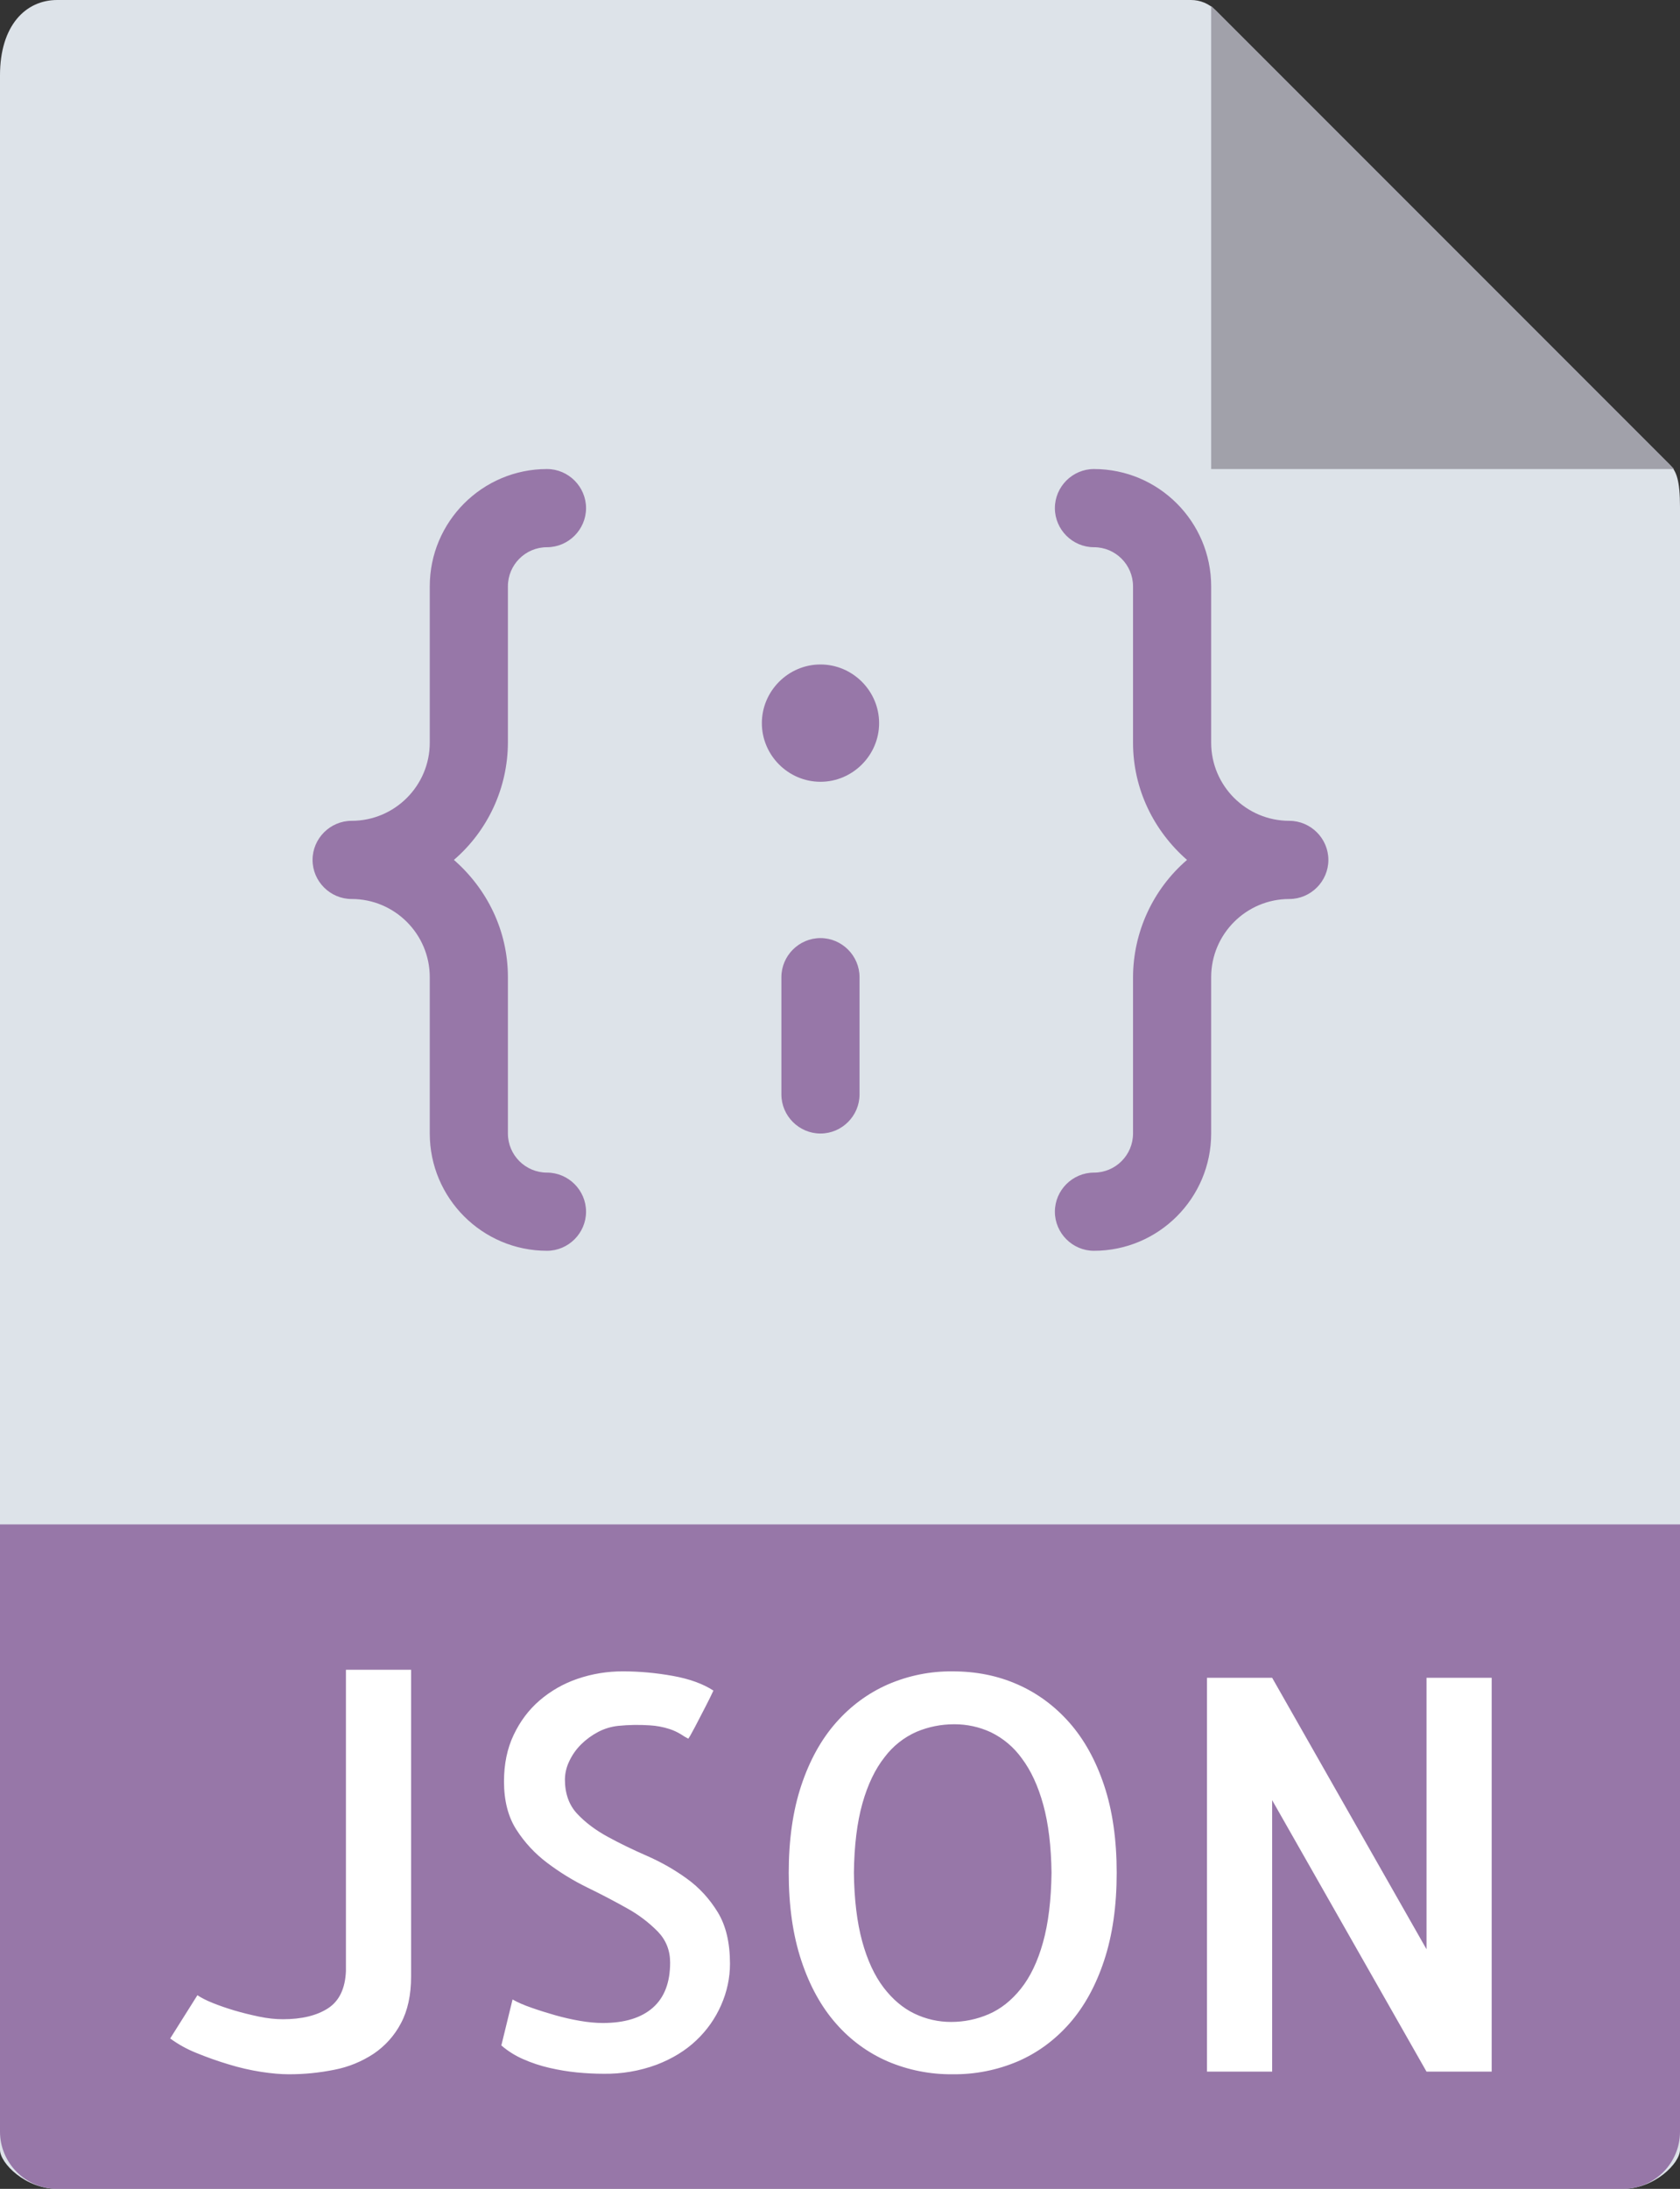 <svg clip-rule="evenodd" fill-rule="evenodd" stroke-linejoin="round" stroke-miterlimit="2" viewBox="0 0 43 56" xmlns="http://www.w3.org/2000/svg"><rect x="0" y="0" width="43" height="56" fill="#333333" stroke="none"/><path d="m30.485 0h-29.022c-.808 0-1.463.655-1.463 1.926v53.074c0 .345.655 1 1.463 1h40.074c.808 0 1.463-.655 1.463-1v-42.022c0-.696-.093-.92-.257-1.085l-11.636-11.636c-.165-.164-.389-.257-.622-.257" fill="#dde3e9"/><path d="m31 .151v11.849h11.849z" fill="#a1a1aa"/><path d="m41.537 56h-40.074c-.803 0-1.463-.66-1.463-1.463v-15.537h43v15.537c0 .808-.655 1.463-1.463 1.463" fill="#9777a8"/><path d="m10.522 42.719v7.847c0 .474-.087.874-.26 1.197-.164.313-.404.581-.697.779-.305.201-.646.341-1.005.41-.385.078-.776.117-1.169.116-.201 0-.436-.02-.704-.061-.282-.044-.561-.108-.834-.192-.281-.084-.557-.182-.828-.293-.238-.095-.462-.219-.669-.37l.697-1.107c.091.063.22.13.389.198s.354.132.554.192c.2.059.41.111.629.157s.424.068.615.068c.484 0 .868-.094 1.156-.28.287-.187.439-.504.458-.95v-7.711zm8.162 7.519c0 .365-.076.718-.226 1.06-.149.34-.365.647-.636.902-.273.26-.61.467-1.012.622-.437.162-.901.241-1.367.233-.218 0-.444-.012-.676-.034-.237-.024-.472-.063-.704-.117-.232-.053-.459-.128-.677-.225-.201-.088-.388-.205-.554-.349l.287-1.176c.128.074.289.144.486.212.196.069.398.132.608.192.21.059.419.107.629.143s.405.055.588.055c.555 0 .982-.13 1.278-.39s.444-.644.444-1.155c0-.31-.104-.574-.314-.793-.232-.235-.497-.436-.786-.595-.334-.188-.674-.365-1.019-.533-.361-.176-.704-.387-1.025-.629-.313-.235-.582-.524-.793-.854-.21-.328-.315-.739-.315-1.231 0-.446.082-.843.247-1.189.164-.347.384-.641.663-.882.285-.245.614-.433.97-.554.376-.129.771-.193 1.169-.191.419 0 .843.039 1.272.116.428.077.774.203 1.039.376-.061.131-.125.261-.192.39l-.205.396c-.053.104-.107.206-.164.308-.024.047-.051.093-.082.136-.064-.032-.125-.069-.184-.109-.092-.057-.191-.103-.294-.137-.164-.053-.334-.085-.506-.095-.269-.018-.539-.014-.807.013-.181.019-.358.072-.519.157-.164.087-.31.194-.438.322-.125.125-.227.271-.301.431-.069.143-.106.299-.109.458 0 .364.105.658.314.881.21.224.47.419.78.588.309.169.647.333 1.012.492.364.16.704.354 1.018.582.315.227.576.512.786.854s.315.781.315 1.319m9.898-2.324c0 .848-.107 1.595-.321 2.242-.214.648-.511 1.185-.889 1.614-.378.428-.82.752-1.326.97-.525.223-1.091.334-1.661.328-.57.006-1.136-.105-1.661-.328-.509-.22-.962-.552-1.326-.97-.378-.429-.675-.966-.889-1.614-.214-.647-.321-1.394-.321-2.242s.107-1.593.321-2.235c.214-.643.511-1.178.889-1.607.377-.428.82-.754 1.326-.977.524-.227 1.09-.342 1.661-.335.601 0 1.155.111 1.661.335.506.223.948.549 1.326.977.378.429.675.964.889 1.607.214.642.321 1.387.321 2.235zm-4.238 3.815c.337 0 .658-.067.964-.199.305-.132.579-.348.82-.649s.431-.696.567-1.183c.137-.487.21-1.082.219-1.784-.009-.684-.08-1.265-.212-1.743-.132-.479-.314-.873-.547-1.183-.204-.286-.477-.516-.793-.67-.293-.136-.613-.206-.936-.205-.337 0-.658.064-.964.192-.325.142-.607.366-.82.649-.242.306-.431.699-.568 1.183-.136.483-.21 1.075-.218 1.777.008.684.08 1.267.211 1.75.132.483.315.877.547 1.183.233.305.497.528.793.67.296.141.609.212.937.212zm13.836-8.805v10.076h-1.668l-3.951-6.945v6.945h-1.668v-10.076h1.668l3.951 6.945v-6.945z" fill="#fff"/><path d="m13 19v-4c0-.551.448-1 1-1 .549 0 1-.451 1-1s-.451-1-1-1c-1.654 0-3 1.346-3 3v4c0 1.103-.897 2-2 2-.549 0-1 .451-1 1s.451 1 1 1c1.103 0 2 .897 2 2v4c0 1.654 1.346 3 3 3 .549 0 1-.451 1-1s-.451-1-1-1c-.552 0-1-.449-1-1v-4c0-1.2-.542-2.266-1.382-3 .874-.752 1.378-1.848 1.382-3m8-2c-.823 0-1.5.678-1.5 1.501s.677 1.5 1.5 1.5h.001c.823 0 1.5-.678 1.5-1.5 0-.824-.677-1.501-1.501-1.501zm12 4c-1.102 0-2-.897-2-2v-4c0-1.654-1.346-3-3-3-.549 0-1 .451-1 1s.451 1 1 1c.552 0 1 .449 1 1v4c0 1.2.542 2.266 1.382 3-.874.752-1.378 1.848-1.382 3v4c0 .551-.448 1-1 1-.549 0-1 .451-1 1s.451 1 1 1c1.654 0 3-1.346 3-3v-4c0-1.103.898-2 2-2 .549 0 1-.451 1-1s-.451-1-1-1m-12 3c-.549 0-1 .451-1 1v3c0 .549.451 1 1 1s1-.451 1-1v-3c0-.549-.451-1-1-1" fill="#9777a8"/></svg>